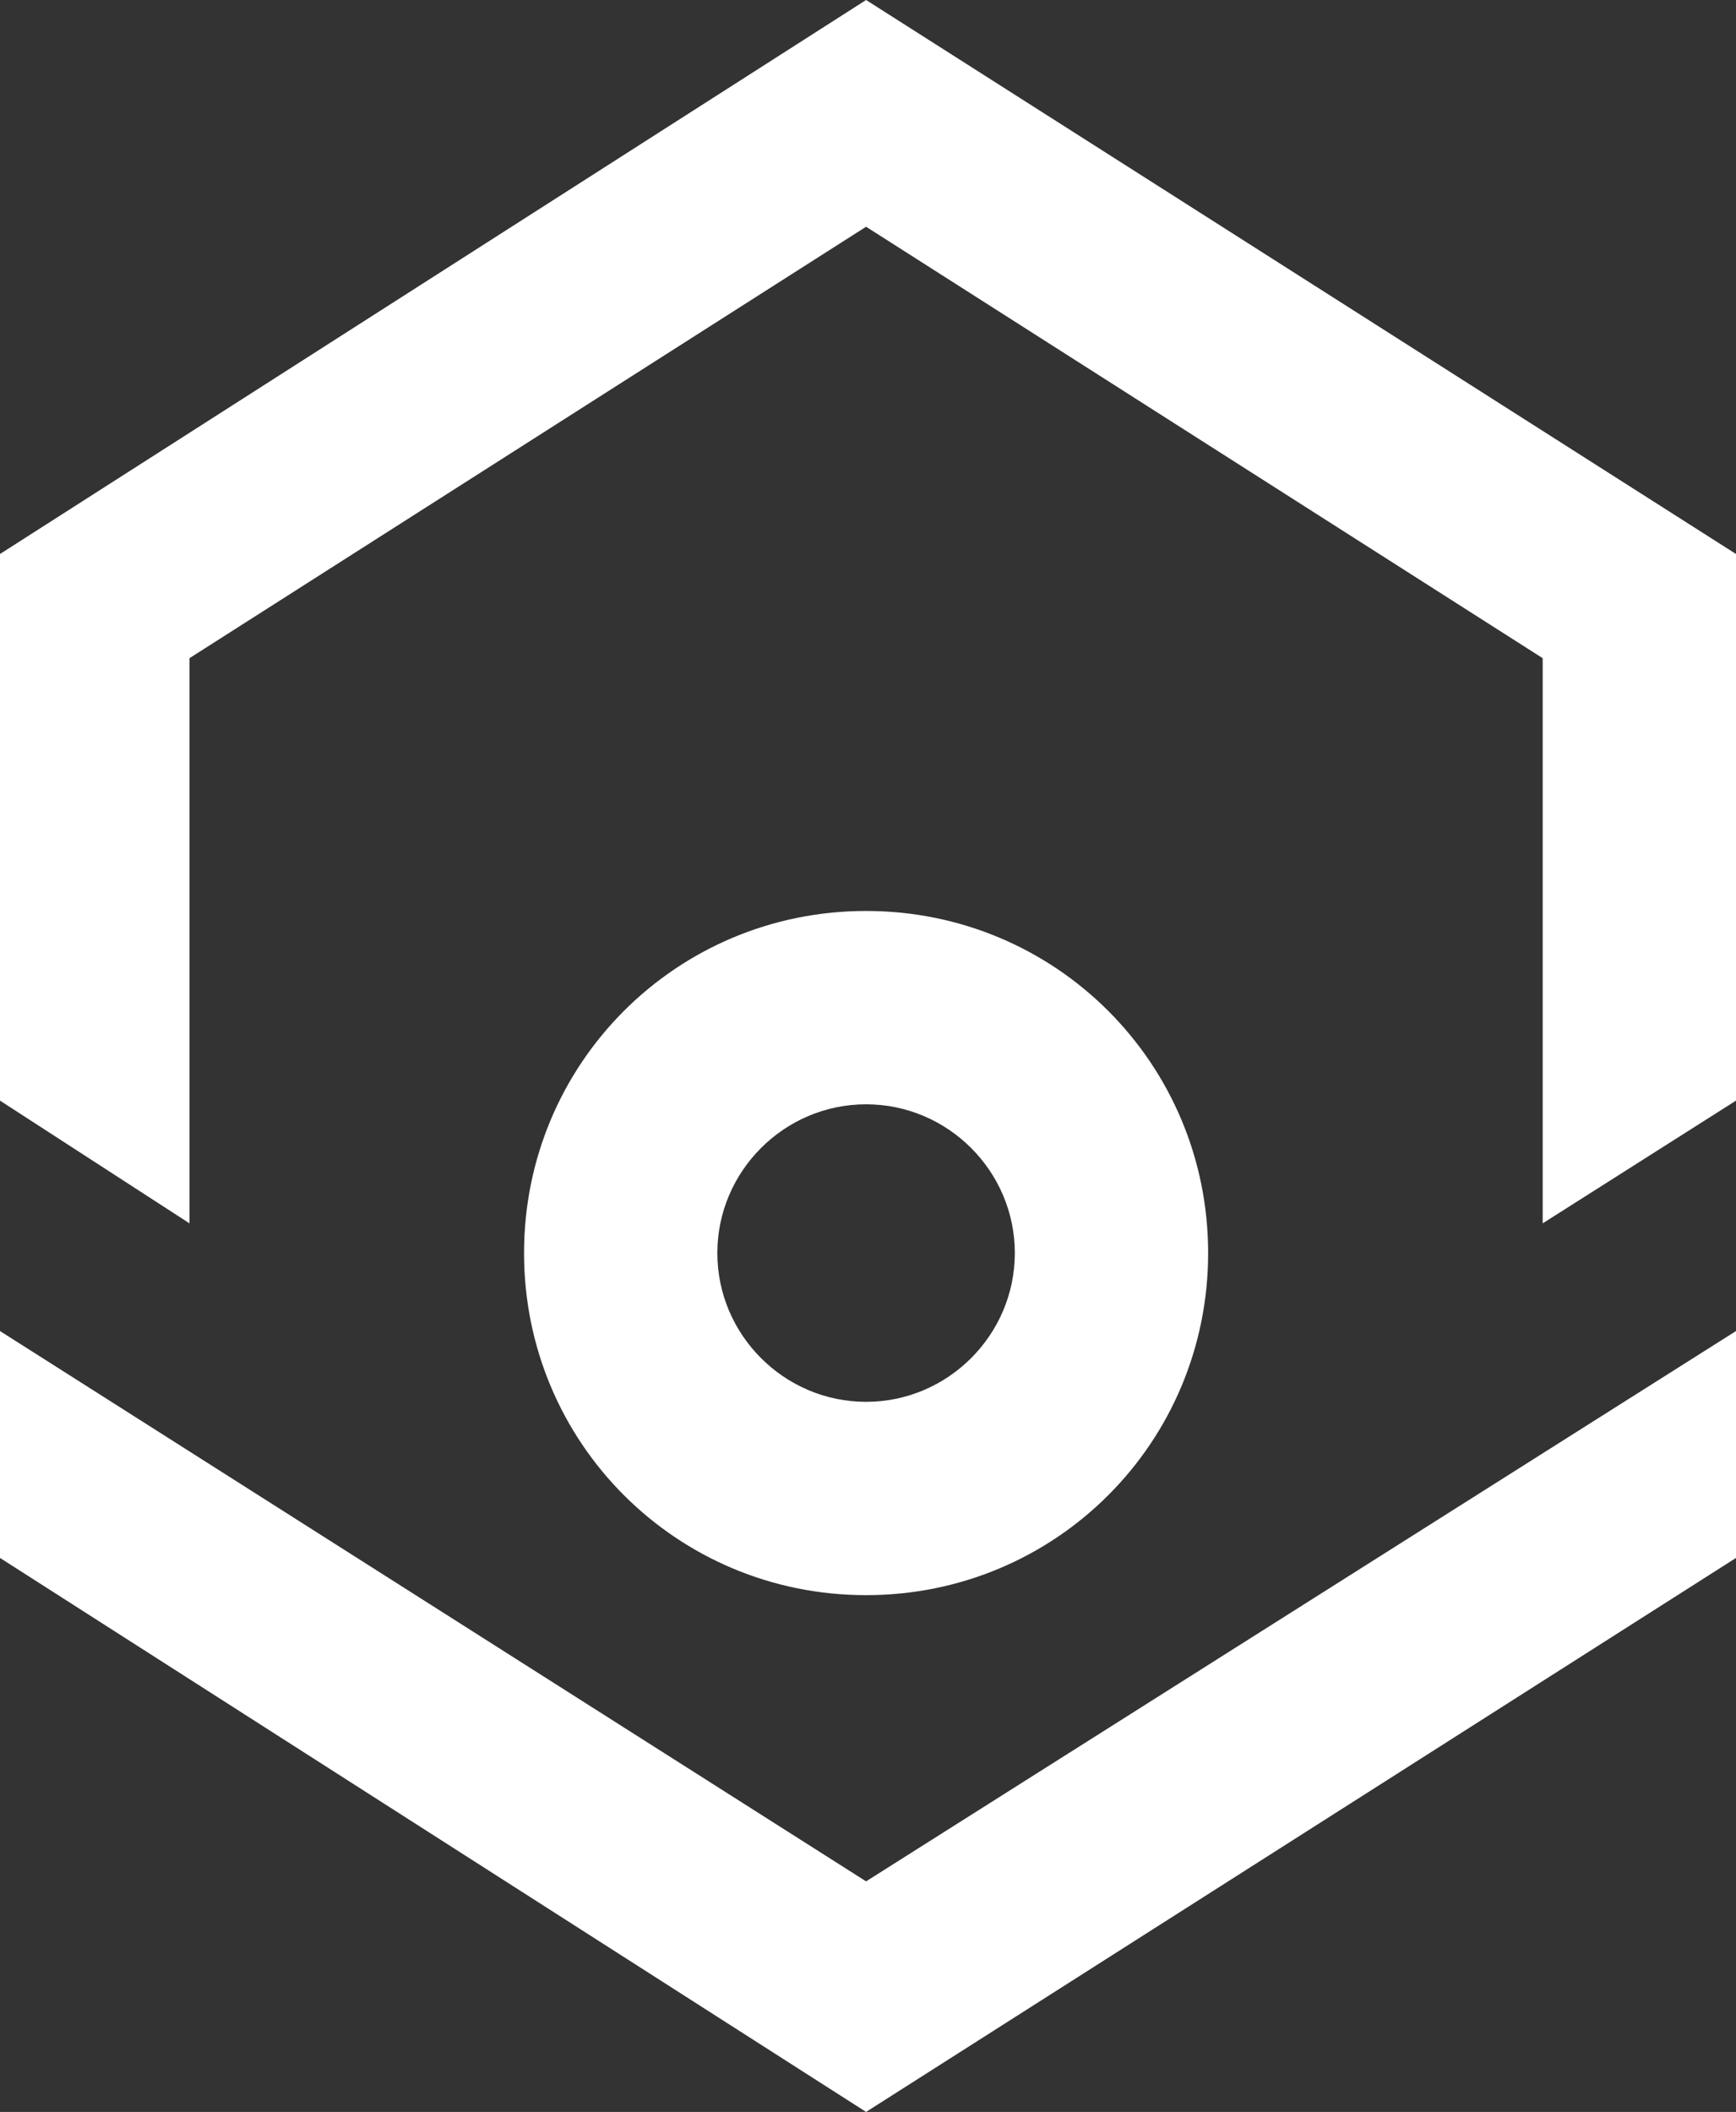 <svg xmlns="http://www.w3.org/2000/svg" xmlns:xlink="http://www.w3.org/1999/xlink" version="1.1" id="Layer_2" x="0px" y="0px" width="163.588px" height="198.982px" viewBox="448.412 288.176 163.588 198.982" enable-background="new 448.412 288.176 163.588 198.982" xml:space="preserve">
<rect x="448.412" y="288.176" width="163.588" height="198.982" fill="#333333" stroke="none"/>
<g id="Layer_1-2">
	<g>
		<g>
			<path d="M530.025,392.221c7.708,0,14.017,6.308,14.017,14.016s-6.309,14.017-14.017,14.017s-14.016-6.309-14.016-14.017     S522.317,392.221,530.025,392.221 M562.258,406.237c0-17.87-14.362-32.232-32.232-32.232s-32.232,14.362-32.232,32.232     s14.362,32.232,32.232,32.232S562.258,424.107,562.258,406.237" fill="#ffffff"/>
		</g>
		<polygon points="530.025,465.434 448.412,413.584 448.412,434.962 530.025,487.158 612,434.962 612,413.584   " fill="#ffffff"/>
		<polygon points="530.025,288.176 448.412,340.372 448.412,391.875 466.268,403.438 466.268,350.188 530.025,309.539     593.783,350.188 593.783,403.438 612,391.875 612,340.372   " fill="#ffffff"/>
	</g>
</g>
</svg>